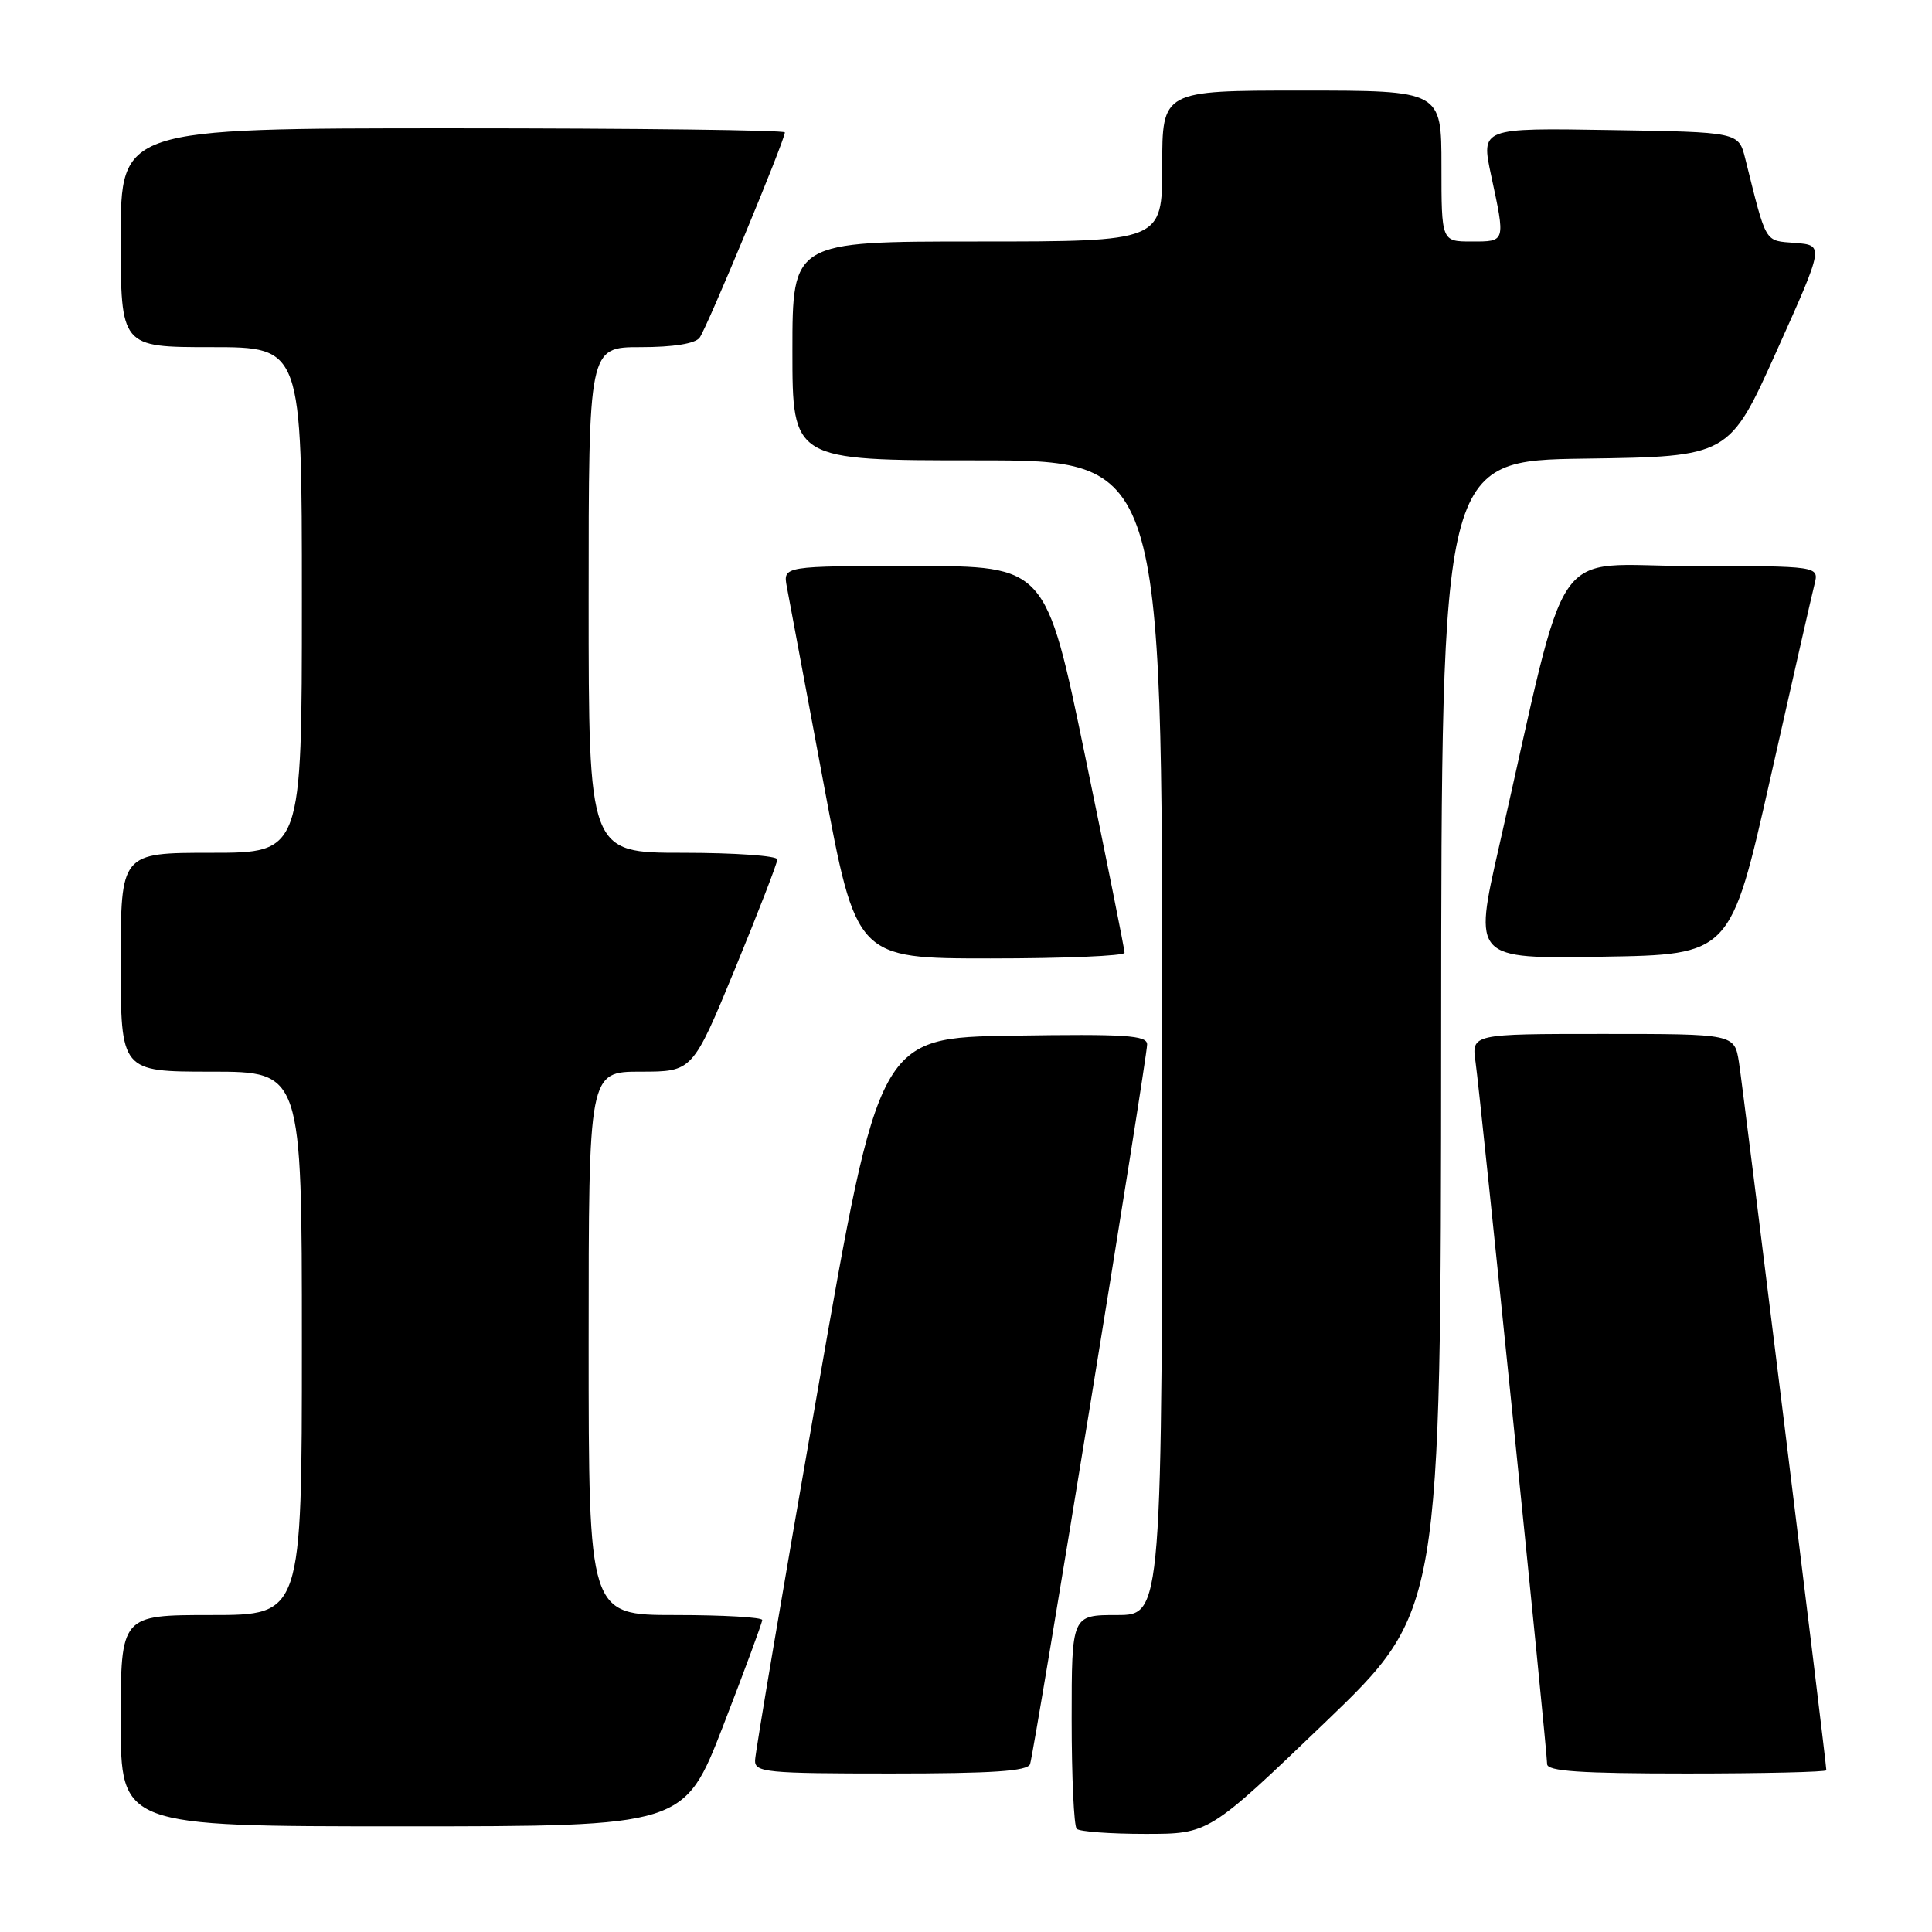 <?xml version="1.0" encoding="UTF-8" standalone="no"?>
<!DOCTYPE svg PUBLIC "-//W3C//DTD SVG 1.1//EN" "http://www.w3.org/Graphics/SVG/1.1/DTD/svg11.dtd" >
<svg xmlns="http://www.w3.org/2000/svg" xmlns:xlink="http://www.w3.org/1999/xlink" version="1.1" viewBox="0 0 256 256">
 <g >
 <path fill="currentColor"
d=" M 175.56 228.25 C 190.92 213.50 190.92 213.50 190.96 137.27 C 191.00 61.04 191.00 61.04 210.06 60.77 C 229.13 60.50 229.13 60.50 235.42 46.50 C 241.71 32.50 241.71 32.50 237.88 32.19 C 233.75 31.86 234.12 32.49 231.25 21.00 C 230.37 17.50 230.37 17.50 213.31 17.23 C 196.24 16.95 196.24 16.95 197.58 23.23 C 199.49 32.13 199.53 32.00 195.00 32.00 C 191.00 32.00 191.00 32.00 191.00 22.00 C 191.00 12.00 191.00 12.00 172.50 12.00 C 154.00 12.00 154.00 12.00 154.00 22.00 C 154.00 32.00 154.00 32.00 129.50 32.00 C 105.00 32.00 105.00 32.00 105.00 46.50 C 105.00 61.00 105.00 61.00 129.50 61.00 C 154.00 61.00 154.00 61.00 154.00 137.50 C 154.00 214.00 154.00 214.00 148.00 214.00 C 142.00 214.00 142.00 214.00 142.00 227.83 C 142.00 235.44 142.30 241.97 142.67 242.33 C 143.03 242.70 147.13 243.00 151.76 243.00 C 160.19 243.00 160.19 243.00 175.56 228.25 Z  M 95.83 228.66 C 98.67 221.32 101.00 215.02 101.00 214.66 C 101.00 214.30 95.83 214.00 89.50 214.00 C 78.00 214.00 78.00 214.00 78.00 178.00 C 78.00 142.00 78.00 142.00 84.89 142.00 C 91.77 142.00 91.77 142.00 97.39 128.38 C 100.47 120.89 103.00 114.36 103.00 113.88 C 103.00 113.40 97.38 113.00 90.50 113.00 C 78.00 113.00 78.00 113.00 78.00 79.50 C 78.00 46.00 78.00 46.00 84.88 46.00 C 89.21 46.00 92.11 45.54 92.70 44.75 C 93.65 43.51 104.00 18.57 104.00 17.54 C 104.00 17.24 84.20 17.00 60.00 17.00 C 16.00 17.00 16.00 17.00 16.00 31.50 C 16.00 46.00 16.00 46.00 28.00 46.00 C 40.00 46.00 40.00 46.00 40.00 79.50 C 40.00 113.00 40.00 113.00 28.00 113.00 C 16.00 113.00 16.00 113.00 16.00 127.50 C 16.00 142.00 16.00 142.00 28.00 142.00 C 40.00 142.00 40.00 142.00 40.00 178.00 C 40.00 214.00 40.00 214.00 28.00 214.00 C 16.00 214.00 16.00 214.00 16.00 228.00 C 16.00 242.00 16.00 242.00 53.33 242.00 C 90.66 242.00 90.66 242.00 95.83 228.66 Z  M 136.49 233.75 C 137.06 232.09 152.00 140.25 152.00 138.39 C 152.00 137.18 149.16 137.00 134.25 137.23 C 116.50 137.50 116.50 137.50 108.30 184.50 C 103.78 210.35 100.07 232.29 100.05 233.25 C 100.00 234.85 101.51 235.00 118.03 235.00 C 131.56 235.00 136.17 234.69 136.49 233.75 Z  M 242.00 234.57 C 242.00 233.57 230.97 144.19 230.42 140.75 C 229.82 137.00 229.82 137.00 212.40 137.00 C 194.98 137.00 194.98 137.00 195.52 140.75 C 196.15 145.12 205.00 231.90 205.00 233.75 C 205.00 234.70 209.37 235.00 223.50 235.00 C 233.68 235.00 242.00 234.80 242.00 234.57 Z  M 149.01 126.25 C 149.02 125.84 146.67 114.14 143.80 100.25 C 138.58 75.00 138.58 75.00 121.16 75.00 C 103.75 75.00 103.75 75.00 104.26 77.75 C 104.55 79.26 106.73 90.96 109.12 103.75 C 113.46 127.00 113.46 127.00 131.23 127.00 C 141.00 127.00 149.01 126.66 149.01 126.25 Z  M 234.57 103.18 C 237.46 90.35 240.09 78.76 240.43 77.43 C 241.04 75.00 241.04 75.00 224.10 75.00 C 205.06 75.00 208.11 70.53 198.61 112.27 C 195.25 127.05 195.25 127.05 212.28 126.77 C 229.31 126.50 229.31 126.50 234.57 103.18 Z "/>
</g>
</svg>